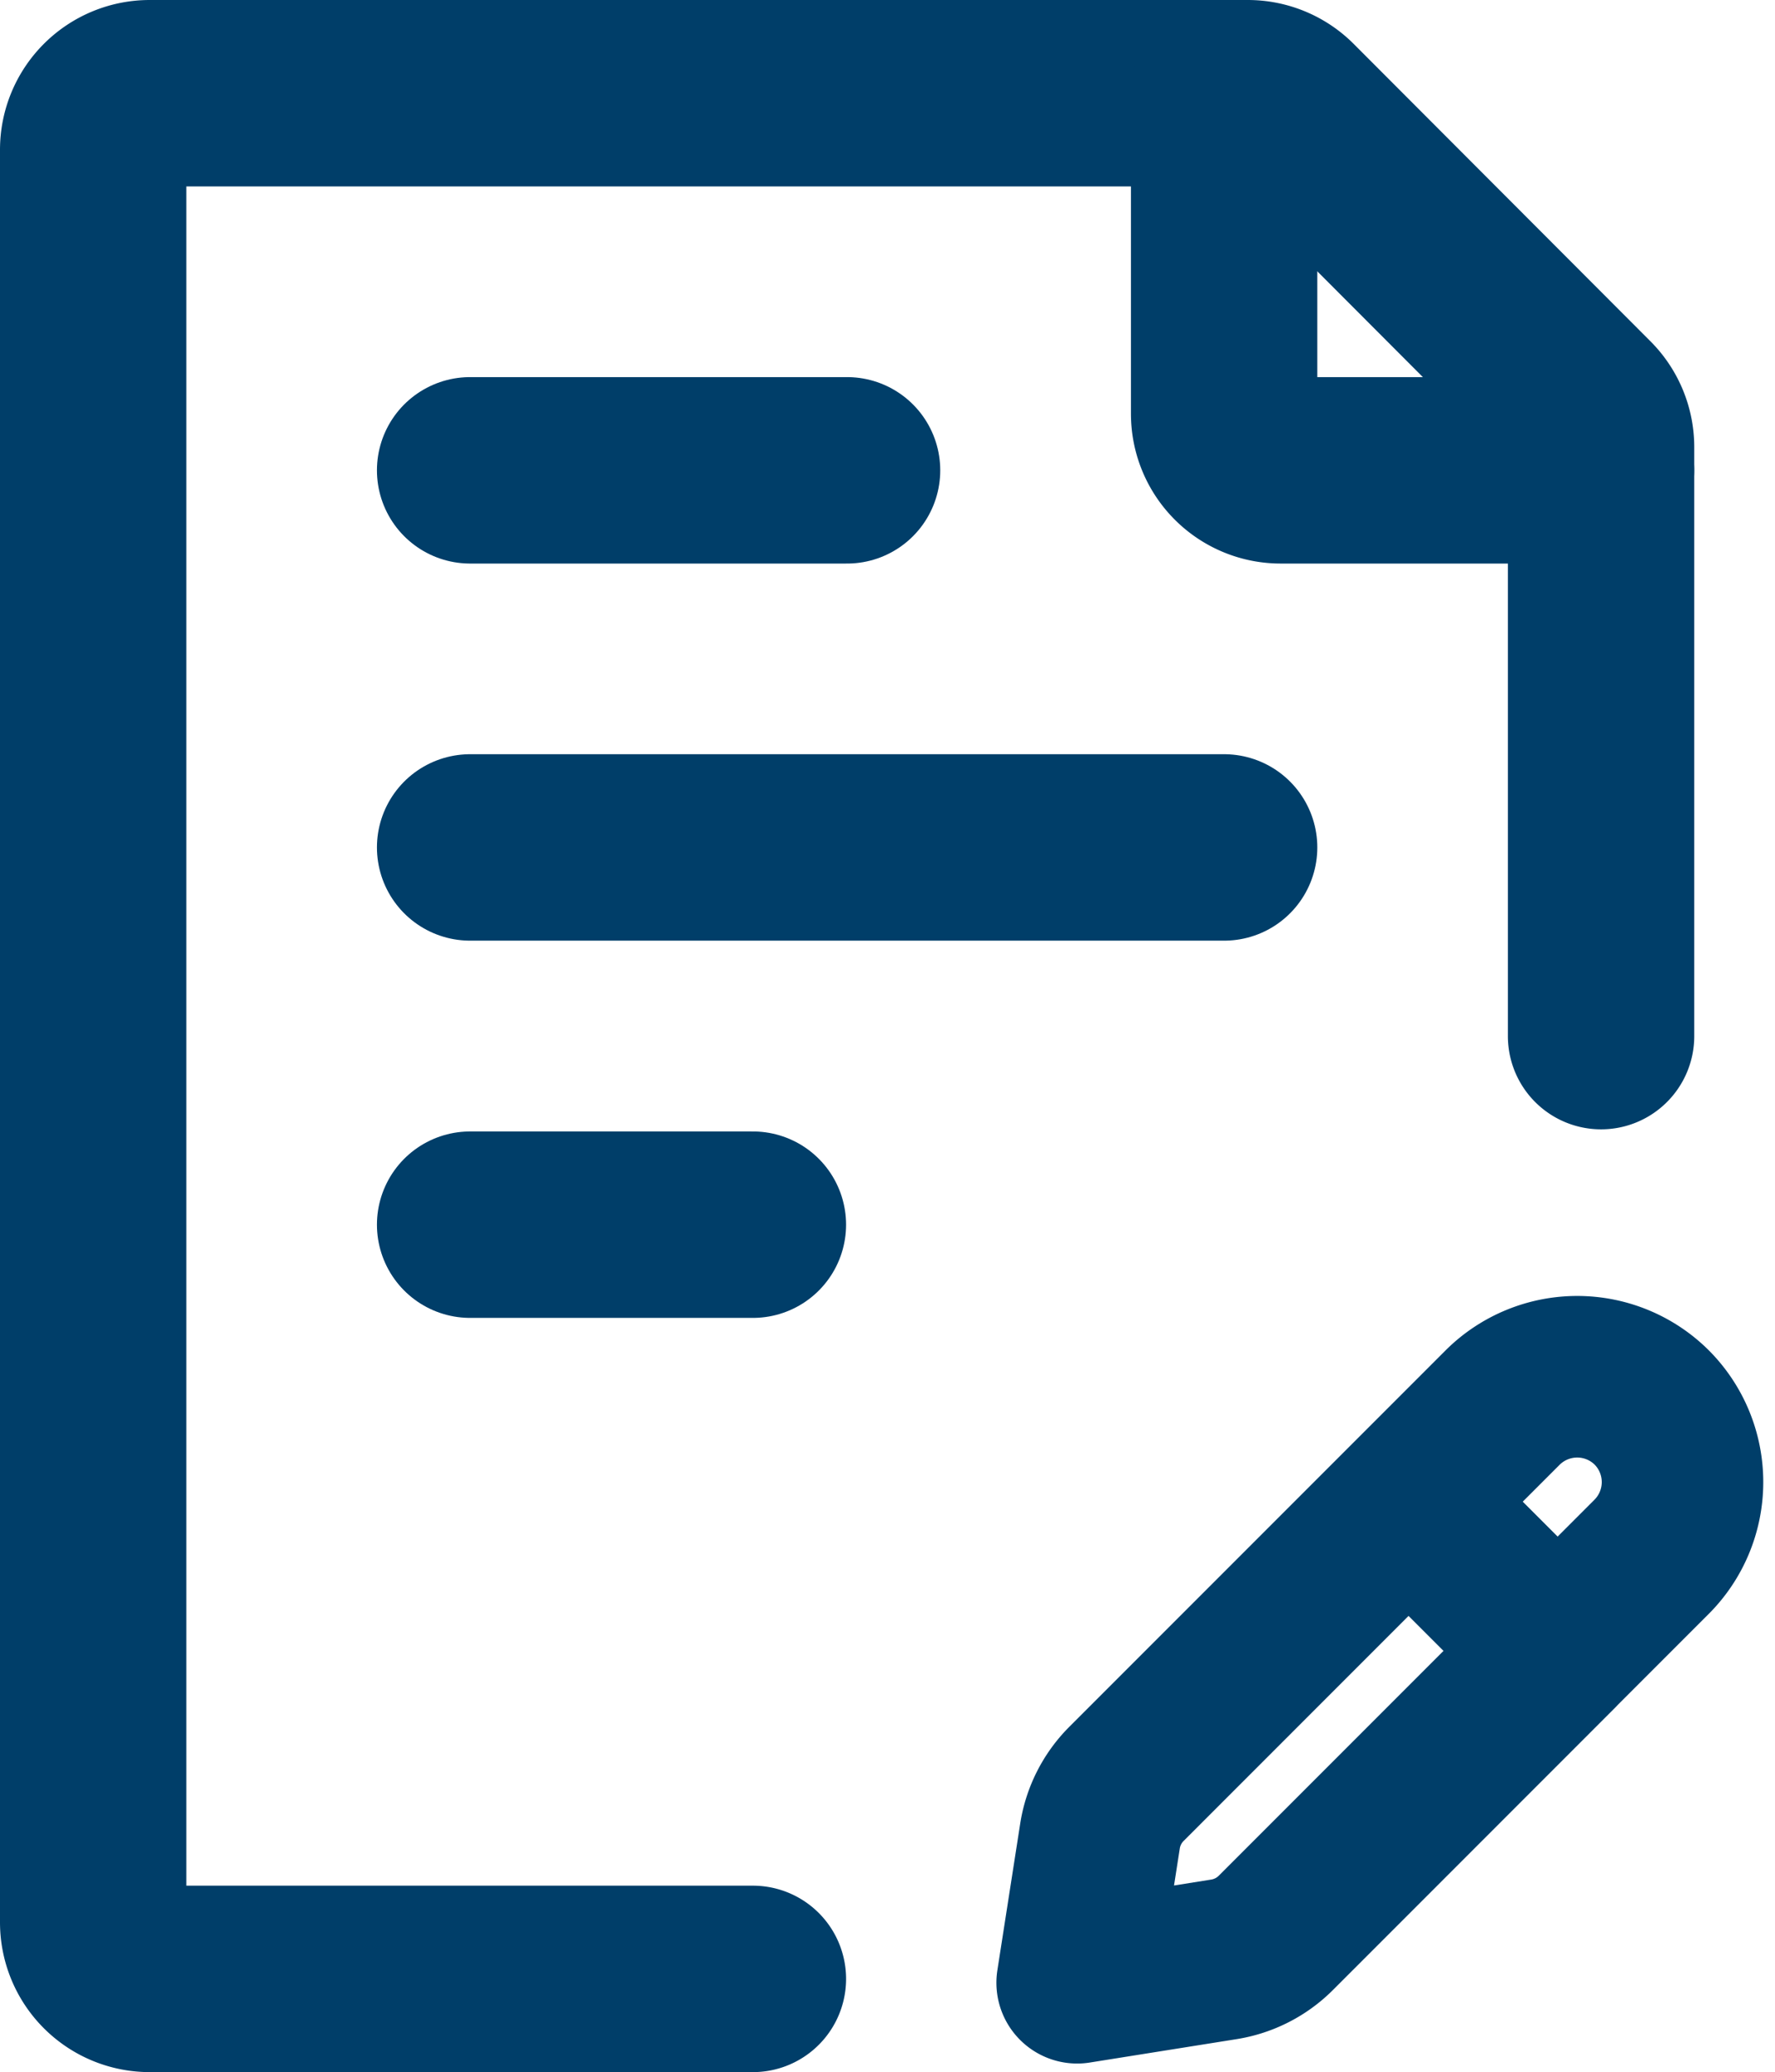 <svg xmlns="http://www.w3.org/2000/svg" width="14.287" height="16.671" viewBox="0 0 14.287 16.671">
  <g id="edit-btn" transform="translate(-3.25 -1.25)">
    <path id="Path_574" data-name="Path 574" d="M16.137,9.586V4.844A.455.455,0,0,0,16,4.522L13.615,2.133A.455.455,0,0,0,13.294,2H4.455A.455.455,0,0,0,4,2.455V16.716a.455.455,0,0,0,.455.455H9.31" fill="none" stroke="#003e69" stroke-linecap="round" stroke-linejoin="round" stroke-width="1.5"/>
    <path id="Path_575" data-name="Path 575" d="M8,9.034h6.069M8,6h3.034M8,12.069h2.276" transform="translate(-0.966 -0.966)" fill="none" stroke="#003e69" stroke-linecap="round" stroke-linejoin="round" stroke-width="1.5"/>
    <path id="Path_576" data-name="Path 576" d="M17.106,16.619l.759-.759a.851.851,0,0,1,1.2,0h0a.851.851,0,0,1,0,1.2l-.759.759m-1.2-1.2-2.269,2.269a.758.758,0,0,0-.213.419l-.184,1.181L15.62,20.3a.759.759,0,0,0,.419-.213l2.269-2.269m-1.2-1.2,1.2,1.2" transform="translate(-2.52 -3.286)" fill="none" stroke="#003e69" stroke-linecap="round" stroke-linejoin="round" stroke-width="1.3"/>
    <path id="Path_577" data-name="Path 577" d="M16,2V4.579a.455.455,0,0,0,.455.455h2.579" transform="translate(-2.897)" fill="none" stroke="#003e69" stroke-linecap="round" stroke-linejoin="round" stroke-width="1.5"/>
  </g>
</svg>
